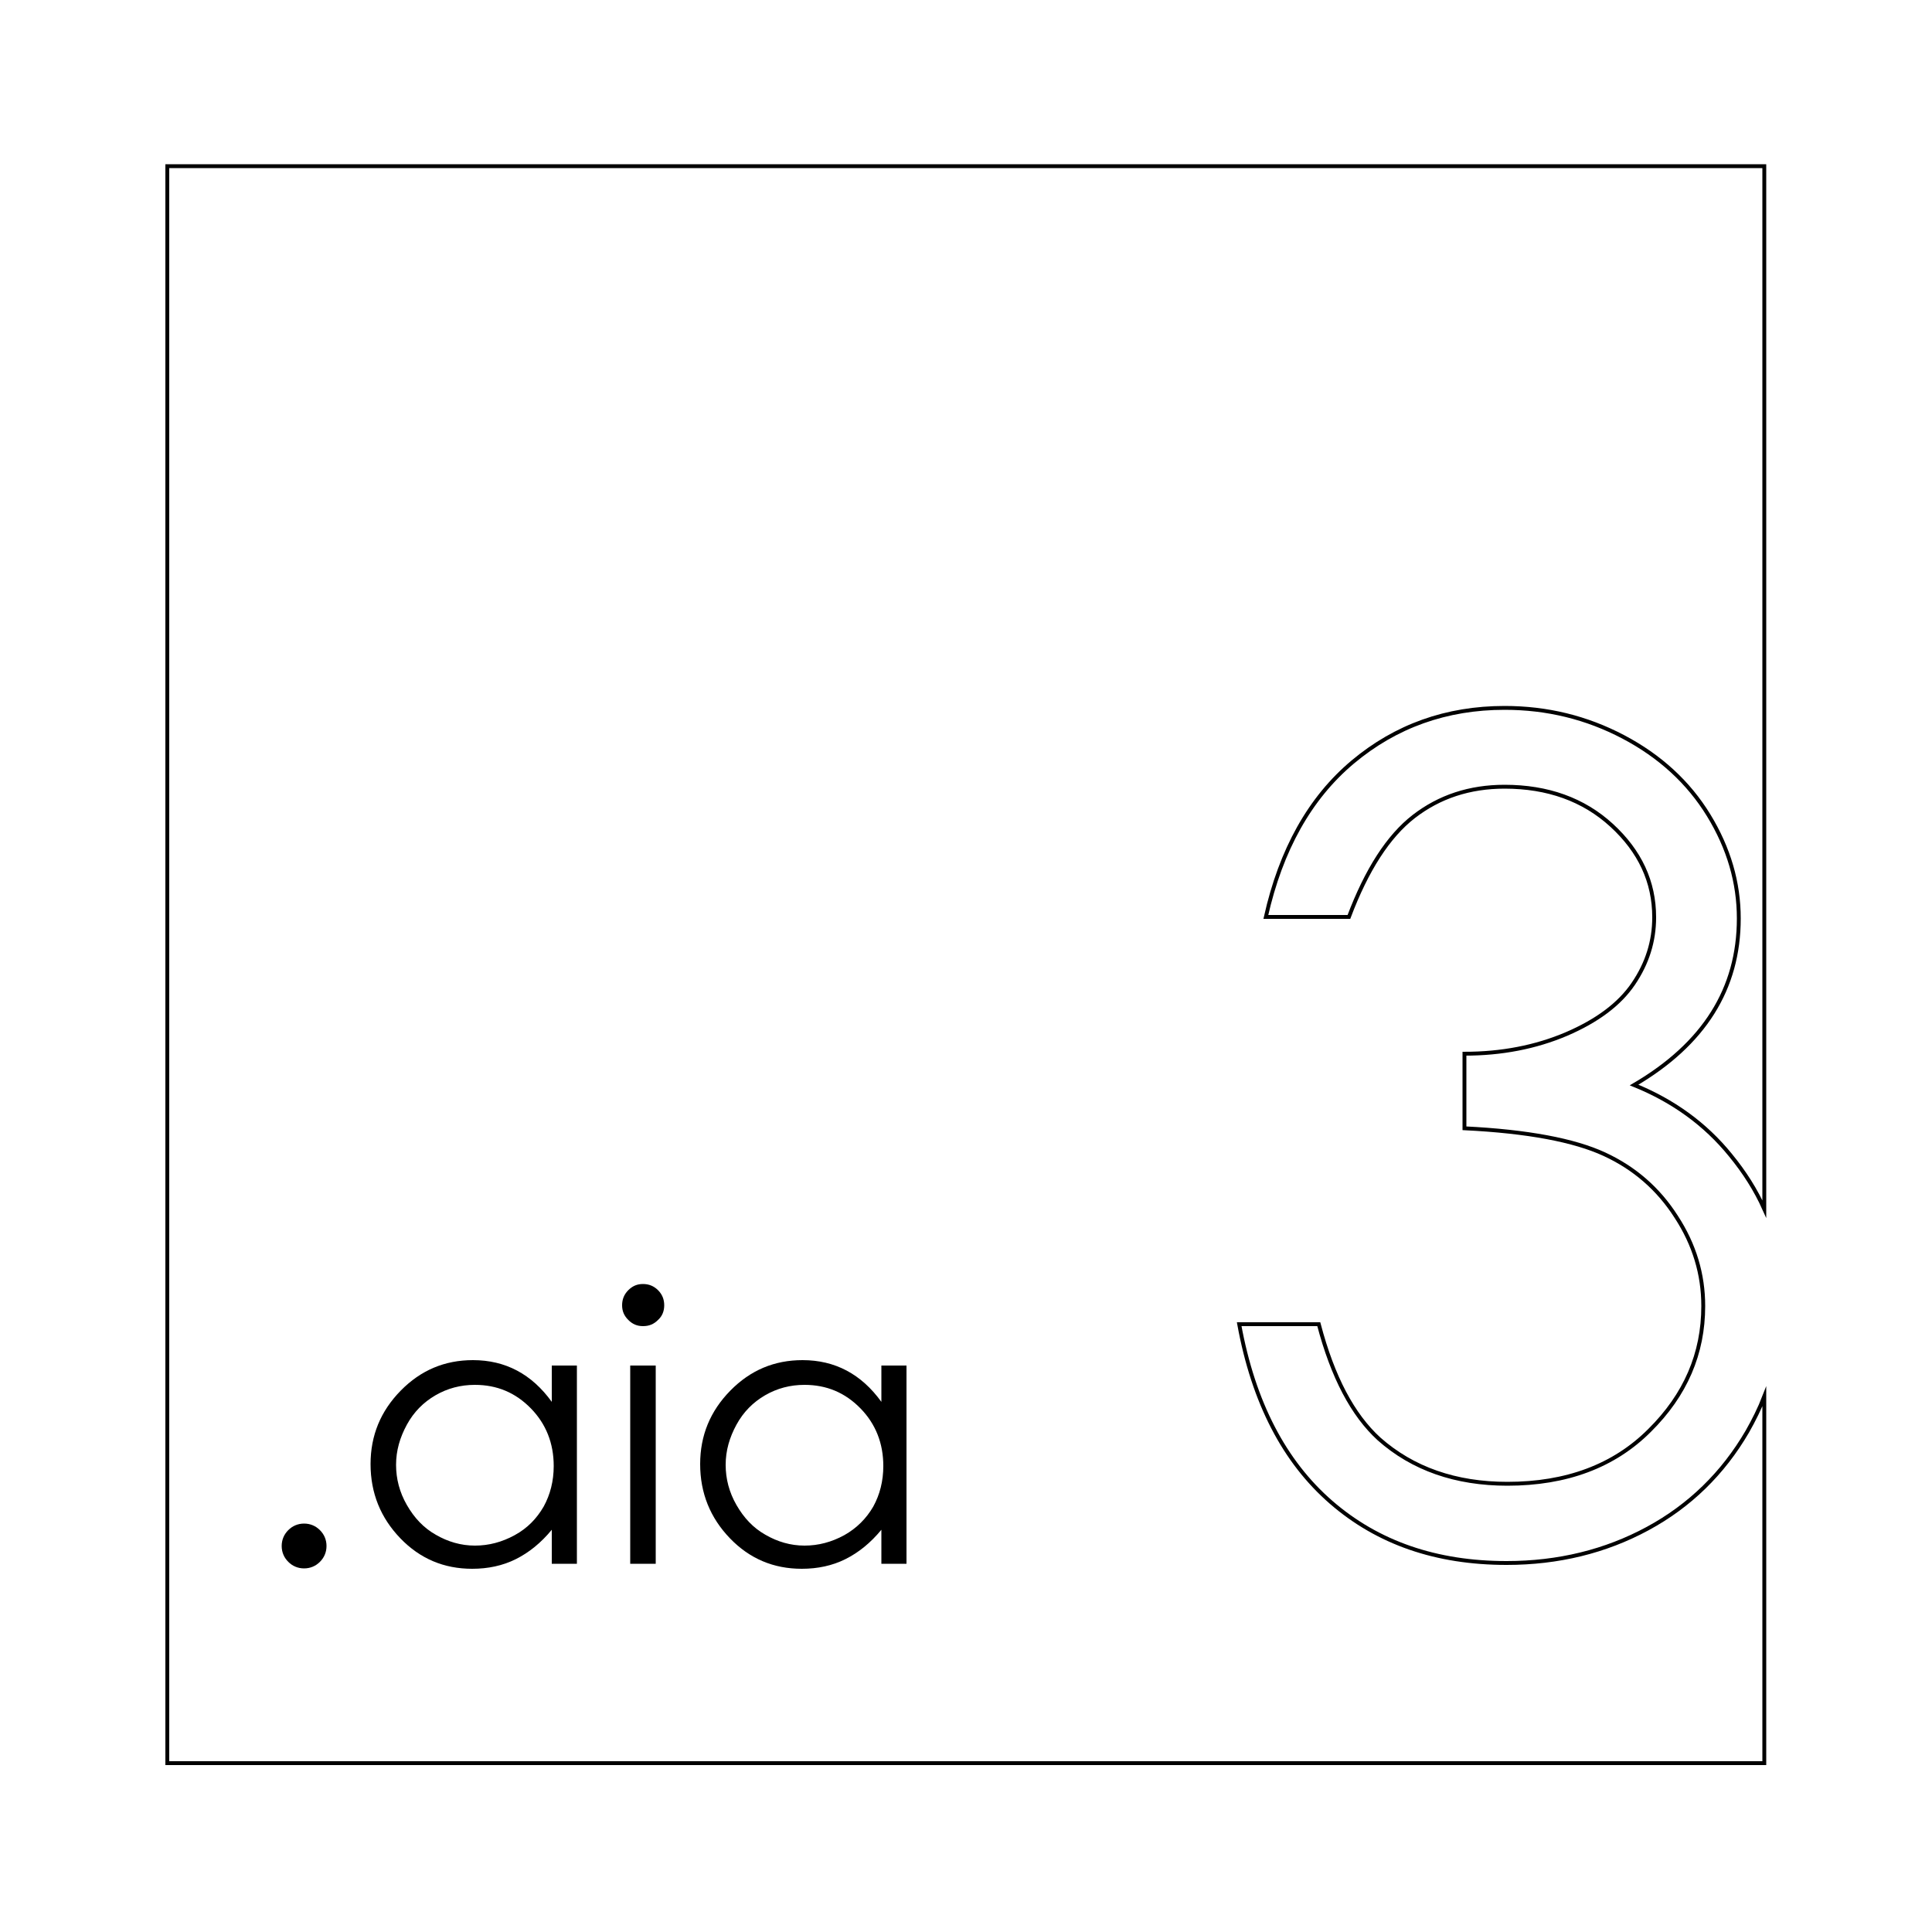 <?xml version="1.0" encoding="utf-8"?>
<!-- Generator: Adobe Illustrator 22.0.0, SVG Export Plug-In . SVG Version: 6.00 Build 0)  -->
<svg version="1.1" id="Layer_1" xmlns="http://www.w3.org/2000/svg" xmlns:xlink="http://www.w3.org/1999/xlink" x="0px" y="0px"
	 viewBox="0 0 500 500" style="enable-background:new 0 0 500 500;" xml:space="preserve">
<style type="text/css">
	.st0{fill:#171717;}
	.st1{fill:#171717;stroke:#FFFFFF;stroke-miterlimit:10;}
	.st2{fill:#999999;}
	.st3{fill:#4054A4;}
	.st4{fill:#83C44C;}
	.st5{fill:#F3EA11;}
	.st6{fill:#AD529F;}
	.st7{fill:#FAA41A;}
	.st8{fill:#D31E4A;}
	.st9{fill:#D9E7A6;}
	.st10{fill:#82D2E2;}
	.st11{fill:none;stroke:#000000;}
	.st12{fill:none;stroke:#000000;stroke-miterlimit:10;}
</style>
<g>
	<path d="M78.7,394.3c1.6,0,3,0.6,4.1,1.7s1.7,2.5,1.7,4.1c0,1.6-0.6,3-1.7,4.1c-1.1,1.1-2.5,1.7-4.1,1.7c-1.6,0-3-0.6-4.1-1.7
		c-1.1-1.1-1.7-2.5-1.7-4.1c0-1.6,0.6-3,1.7-4.1C75.7,394.9,77.1,394.3,78.7,394.3z"/>
	<path d="M149.3,353.4v51.3h-6.5v-8.8c-2.8,3.4-5.9,5.9-9.3,7.6c-3.4,1.7-7.2,2.5-11.3,2.5c-7.3,0-13.5-2.6-18.6-7.9
		c-5.1-5.3-7.7-11.7-7.7-19.2c0-7.4,2.6-13.7,7.8-19c5.2-5.3,11.4-7.9,18.7-7.9c4.2,0,8,0.9,11.4,2.7s6.4,4.5,9,8.1v-9.4H149.3z
		 M122.9,358.4c-3.7,0-7.1,0.9-10.2,2.7c-3.1,1.8-5.6,4.3-7.4,7.6c-1.8,3.3-2.8,6.7-2.8,10.4c0,3.6,0.9,7.1,2.8,10.4
		c1.9,3.3,4.3,5.9,7.5,7.7c3.1,1.8,6.5,2.8,10.1,2.8c3.6,0,7-0.9,10.3-2.7s5.7-4.3,7.5-7.4c1.7-3.1,2.6-6.6,2.6-10.5
		c0-5.9-2-10.9-5.9-14.9C133.4,360.4,128.6,358.4,122.9,358.4z"/>
	<path d="M166.4,332.3c1.5,0,2.8,0.5,3.9,1.6c1.1,1.1,1.6,2.4,1.6,3.9c0,1.5-0.5,2.8-1.6,3.8c-1.1,1.1-2.3,1.6-3.9,1.6
		c-1.5,0-2.7-0.5-3.8-1.6c-1.1-1.1-1.6-2.3-1.6-3.8c0-1.5,0.5-2.8,1.6-3.9C163.7,332.8,164.9,332.3,166.4,332.3z M163.1,353.4h6.6
		v51.3h-6.6V353.4z"/>
	<path d="M234.6,353.4v51.3h-6.5v-8.8c-2.8,3.4-5.9,5.9-9.3,7.6c-3.4,1.7-7.2,2.5-11.3,2.5c-7.3,0-13.5-2.6-18.6-7.9
		c-5.1-5.3-7.7-11.7-7.7-19.2c0-7.4,2.6-13.7,7.8-19c5.2-5.3,11.4-7.9,18.7-7.9c4.2,0,8,0.9,11.4,2.7s6.4,4.5,9,8.1v-9.4H234.6z
		 M208.2,358.4c-3.7,0-7.1,0.9-10.2,2.7c-3.1,1.8-5.6,4.3-7.4,7.6c-1.8,3.3-2.8,6.7-2.8,10.4c0,3.6,0.9,7.1,2.8,10.4
		c1.9,3.3,4.3,5.9,7.5,7.7c3.1,1.8,6.5,2.8,10.1,2.8c3.6,0,7-0.9,10.3-2.7c3.2-1.8,5.7-4.3,7.5-7.4c1.7-3.1,2.6-6.6,2.6-10.5
		c0-5.9-2-10.9-5.9-14.9C218.7,360.4,213.9,358.4,208.2,358.4z"/>
</g>
<path class="st12" d="M452.2,370.5c-6.3,10.8-14.9,19.2-25.8,25.1c-10.9,5.9-23.1,8.9-36.5,8.9c-18.2,0-33.3-5.2-45.4-15.7
	c-12.1-10.5-20.1-25.8-23.8-46.1h20.6c3.6,13.7,8.8,23.5,15.6,29.7c8.7,7.7,19.8,11.6,33.2,11.6c15.3,0,27.6-4.6,36.8-13.8
	c9.3-9.2,13.9-19.9,13.9-32.2c0-8.2-2.3-15.9-7-23.1c-4.6-7.2-10.8-12.6-18.6-16.2c-7.8-3.6-19.8-5.9-36.2-6.7v-19.3
	c9.6,0,18.4-1.7,26.4-5.1c7.9-3.4,13.7-7.7,17.3-13c3.6-5.3,5.4-11,5.4-17.2c0-9.2-3.7-17.1-11-23.8c-7.3-6.7-16.6-10-27.7-10
	c-9.1,0-16.9,2.6-23.5,7.7c-6.6,5.1-12.2,13.8-16.8,26h-21.5c3.9-17.4,11.4-30.8,22.5-40.1s24.2-14,39.3-14c11,0,21.2,2.5,30.7,7.5
	c9.5,5,16.9,11.8,22.1,20.3c5.2,8.5,7.8,17.4,7.8,26.7c0,18.2-9,32.5-27.1,43.1c10.1,4.1,18.4,10.1,24.9,18.1
	c3.7,4.5,6.6,9.1,8.8,14V43H43.3v413.3h413.3v-94.9C455.4,364.5,453.9,367.5,452.2,370.5z"/>
</svg>
